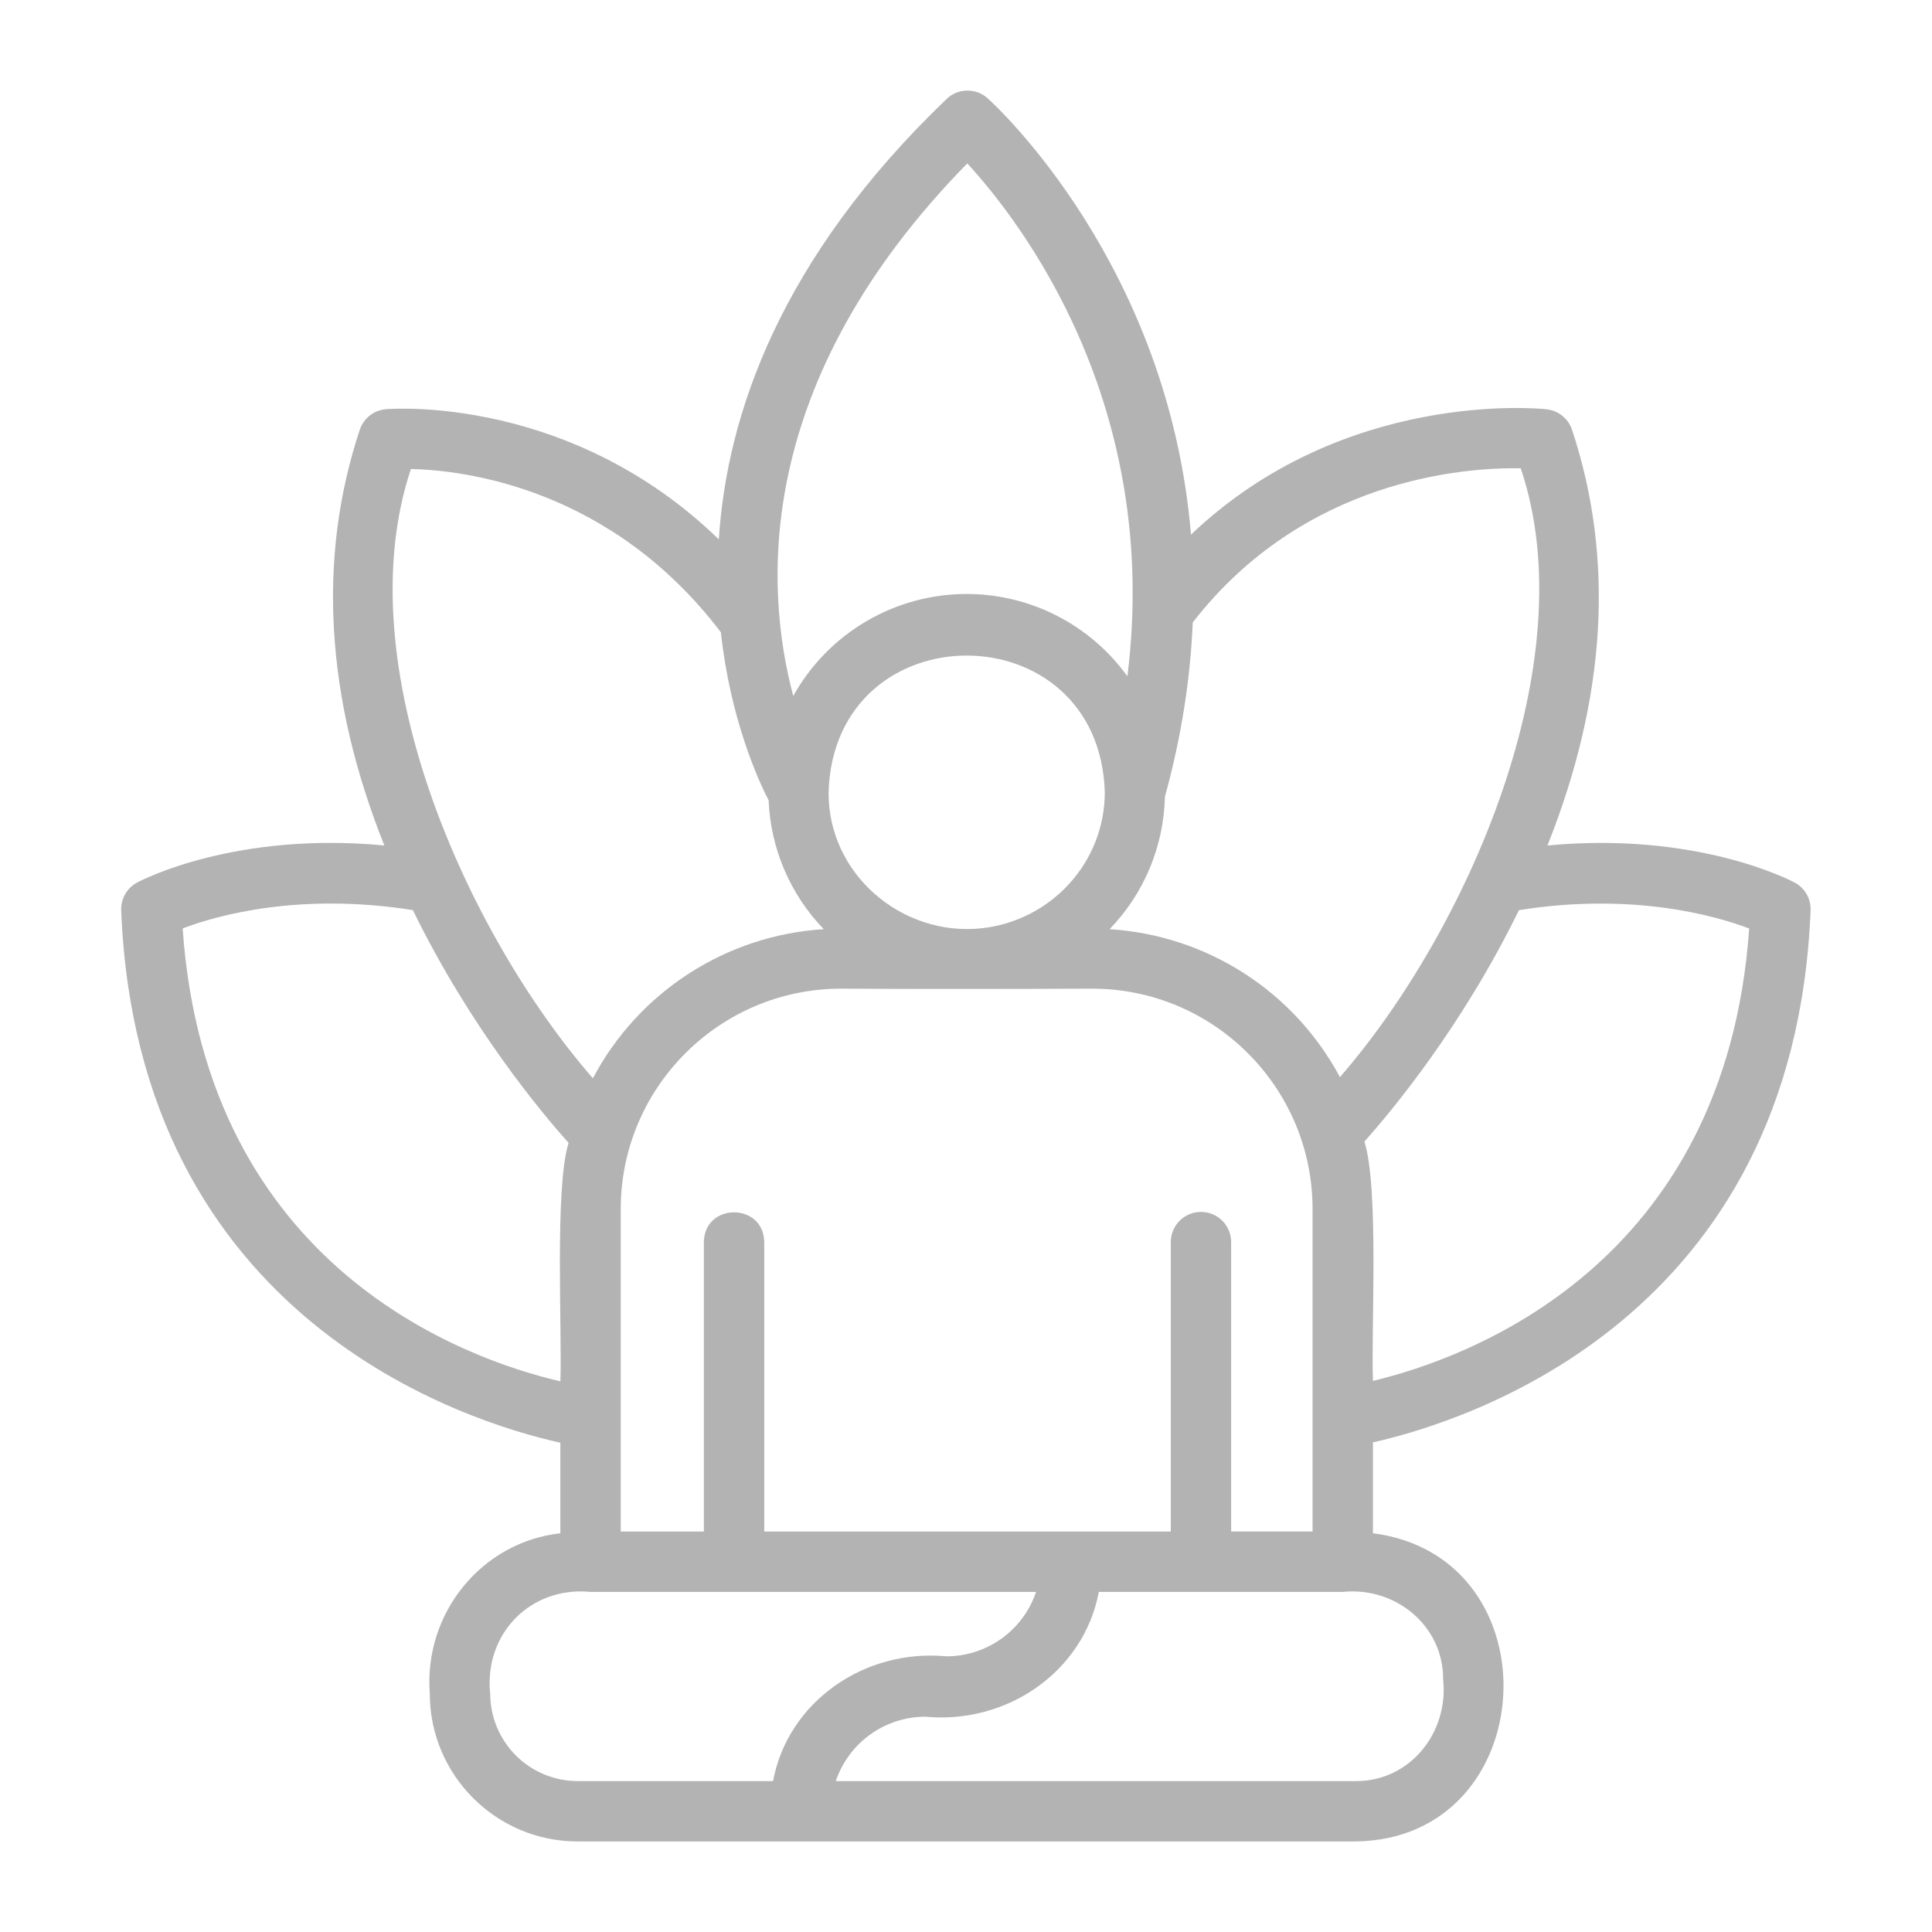 <svg width="100" height="100" viewBox="0 0 100 100" fill="none" xmlns="http://www.w3.org/2000/svg">
<g opacity="0.3">
<path d="M93.716 47.122C93.728 46.829 93.658 46.54 93.513 46.286C93.368 46.032 93.155 45.823 92.898 45.684C92.673 45.562 87.824 43.029 80.096 43.762C83.135 36.148 83.581 28.92 81.368 22.247C81.274 21.962 81.099 21.71 80.866 21.522C80.632 21.333 80.349 21.216 80.051 21.184C79.576 21.131 69.504 20.18 61.645 27.673C60.488 13.743 51.61 5.529 51.124 5.09C50.831 4.826 50.449 4.682 50.054 4.688C49.659 4.693 49.281 4.849 48.996 5.122C40.399 13.364 37.623 21.444 37.206 27.917C29.56 20.501 20.409 21.145 19.974 21.18C19.669 21.205 19.378 21.32 19.138 21.509C18.897 21.698 18.718 21.954 18.621 22.245C16.409 28.922 16.856 36.151 19.893 43.761C12.163 43.029 7.315 45.562 7.092 45.683C6.834 45.822 6.621 46.03 6.476 46.285C6.331 46.539 6.261 46.829 6.273 47.122C7.123 68.32 24.16 73.601 29.004 74.676V79.362C24.918 79.815 21.926 83.514 22.246 87.661C22.246 91.879 25.679 95.314 29.899 95.314H70.168C79.841 95.183 80.571 80.579 71.063 79.361V74.658C76.01 73.545 92.87 68.206 93.716 47.122ZM90.537 48.059C89.321 65.52 75.954 70.305 71.063 71.476C70.963 68.89 71.384 61.481 70.621 59.086C72.02 57.523 75.681 53.133 78.62 47.109C84.49 46.176 88.784 47.392 90.537 48.059ZM62.162 62.728C61.748 62.728 61.35 62.892 61.057 63.186C60.764 63.479 60.599 63.876 60.599 64.29V79.272H39.557V64.29C39.528 62.239 36.463 62.236 36.432 64.29V79.272H32.129V62.58C32.129 56.29 37.246 51.173 43.535 51.173C47.307 51.197 52.76 51.189 56.532 51.173C62.821 51.173 67.938 56.29 67.938 62.58V79.27H63.724V64.289C63.724 63.874 63.56 63.477 63.267 63.184C62.974 62.891 62.576 62.728 62.162 62.728ZM50.807 48.048C46.682 48.486 42.852 45.245 42.887 40.997C43.187 31.576 56.885 31.578 57.184 40.997C57.184 44.664 54.382 47.659 50.807 48.048ZM78.713 24.239C82.109 34.294 75.882 48.251 69.354 55.751C68.185 53.564 66.476 51.713 64.389 50.373C62.302 49.032 59.907 48.248 57.432 48.095C59.215 46.251 60.238 43.803 60.296 41.239C61.176 38.048 61.618 35.039 61.737 32.217C67.516 24.767 75.834 24.186 78.713 24.239ZM50.067 8.458C52.863 11.5 60.115 20.925 58.354 35.005C57.404 33.687 56.154 32.613 54.708 31.872C53.262 31.131 51.66 30.745 50.035 30.744C48.205 30.744 46.407 31.234 44.829 32.163C43.251 33.091 41.949 34.423 41.059 36.023C39.559 30.398 38.973 19.772 50.067 8.458ZM21.27 24.275C24.02 24.337 31.618 25.24 37.312 32.726C37.803 37.237 39.254 40.398 39.784 41.428C39.886 43.924 40.901 46.296 42.637 48.093C40.151 48.249 37.746 49.04 35.654 50.392C33.562 51.743 31.852 53.61 30.688 55.812C24.142 48.287 17.892 34.401 21.268 24.275H21.27ZM9.454 48.056C11.212 47.384 15.501 46.175 21.371 47.108C24.36 53.231 28.087 57.658 29.431 59.154C28.698 61.472 29.102 69.006 29.006 71.498C24.184 70.376 10.678 65.672 9.454 48.056ZM25.37 87.661C25.052 84.569 27.457 82.095 30.565 82.397H53.627C53.3 83.367 52.678 84.21 51.847 84.808C51.016 85.406 50.018 85.729 48.995 85.731C44.765 85.325 40.785 88.064 40.012 92.189H29.901C28.7 92.188 27.549 91.71 26.7 90.861C25.852 90.012 25.374 88.861 25.373 87.661H25.37ZM74.695 86.926C74.995 89.658 72.995 92.208 70.168 92.189H43.26C43.587 91.219 44.21 90.377 45.04 89.779C45.87 89.182 46.867 88.859 47.89 88.856C52.121 89.262 56.101 86.523 56.874 82.397H69.501C72.213 82.115 74.716 84.137 74.696 86.925L74.695 86.926Z" fill="black"/>
</g>
</svg>

